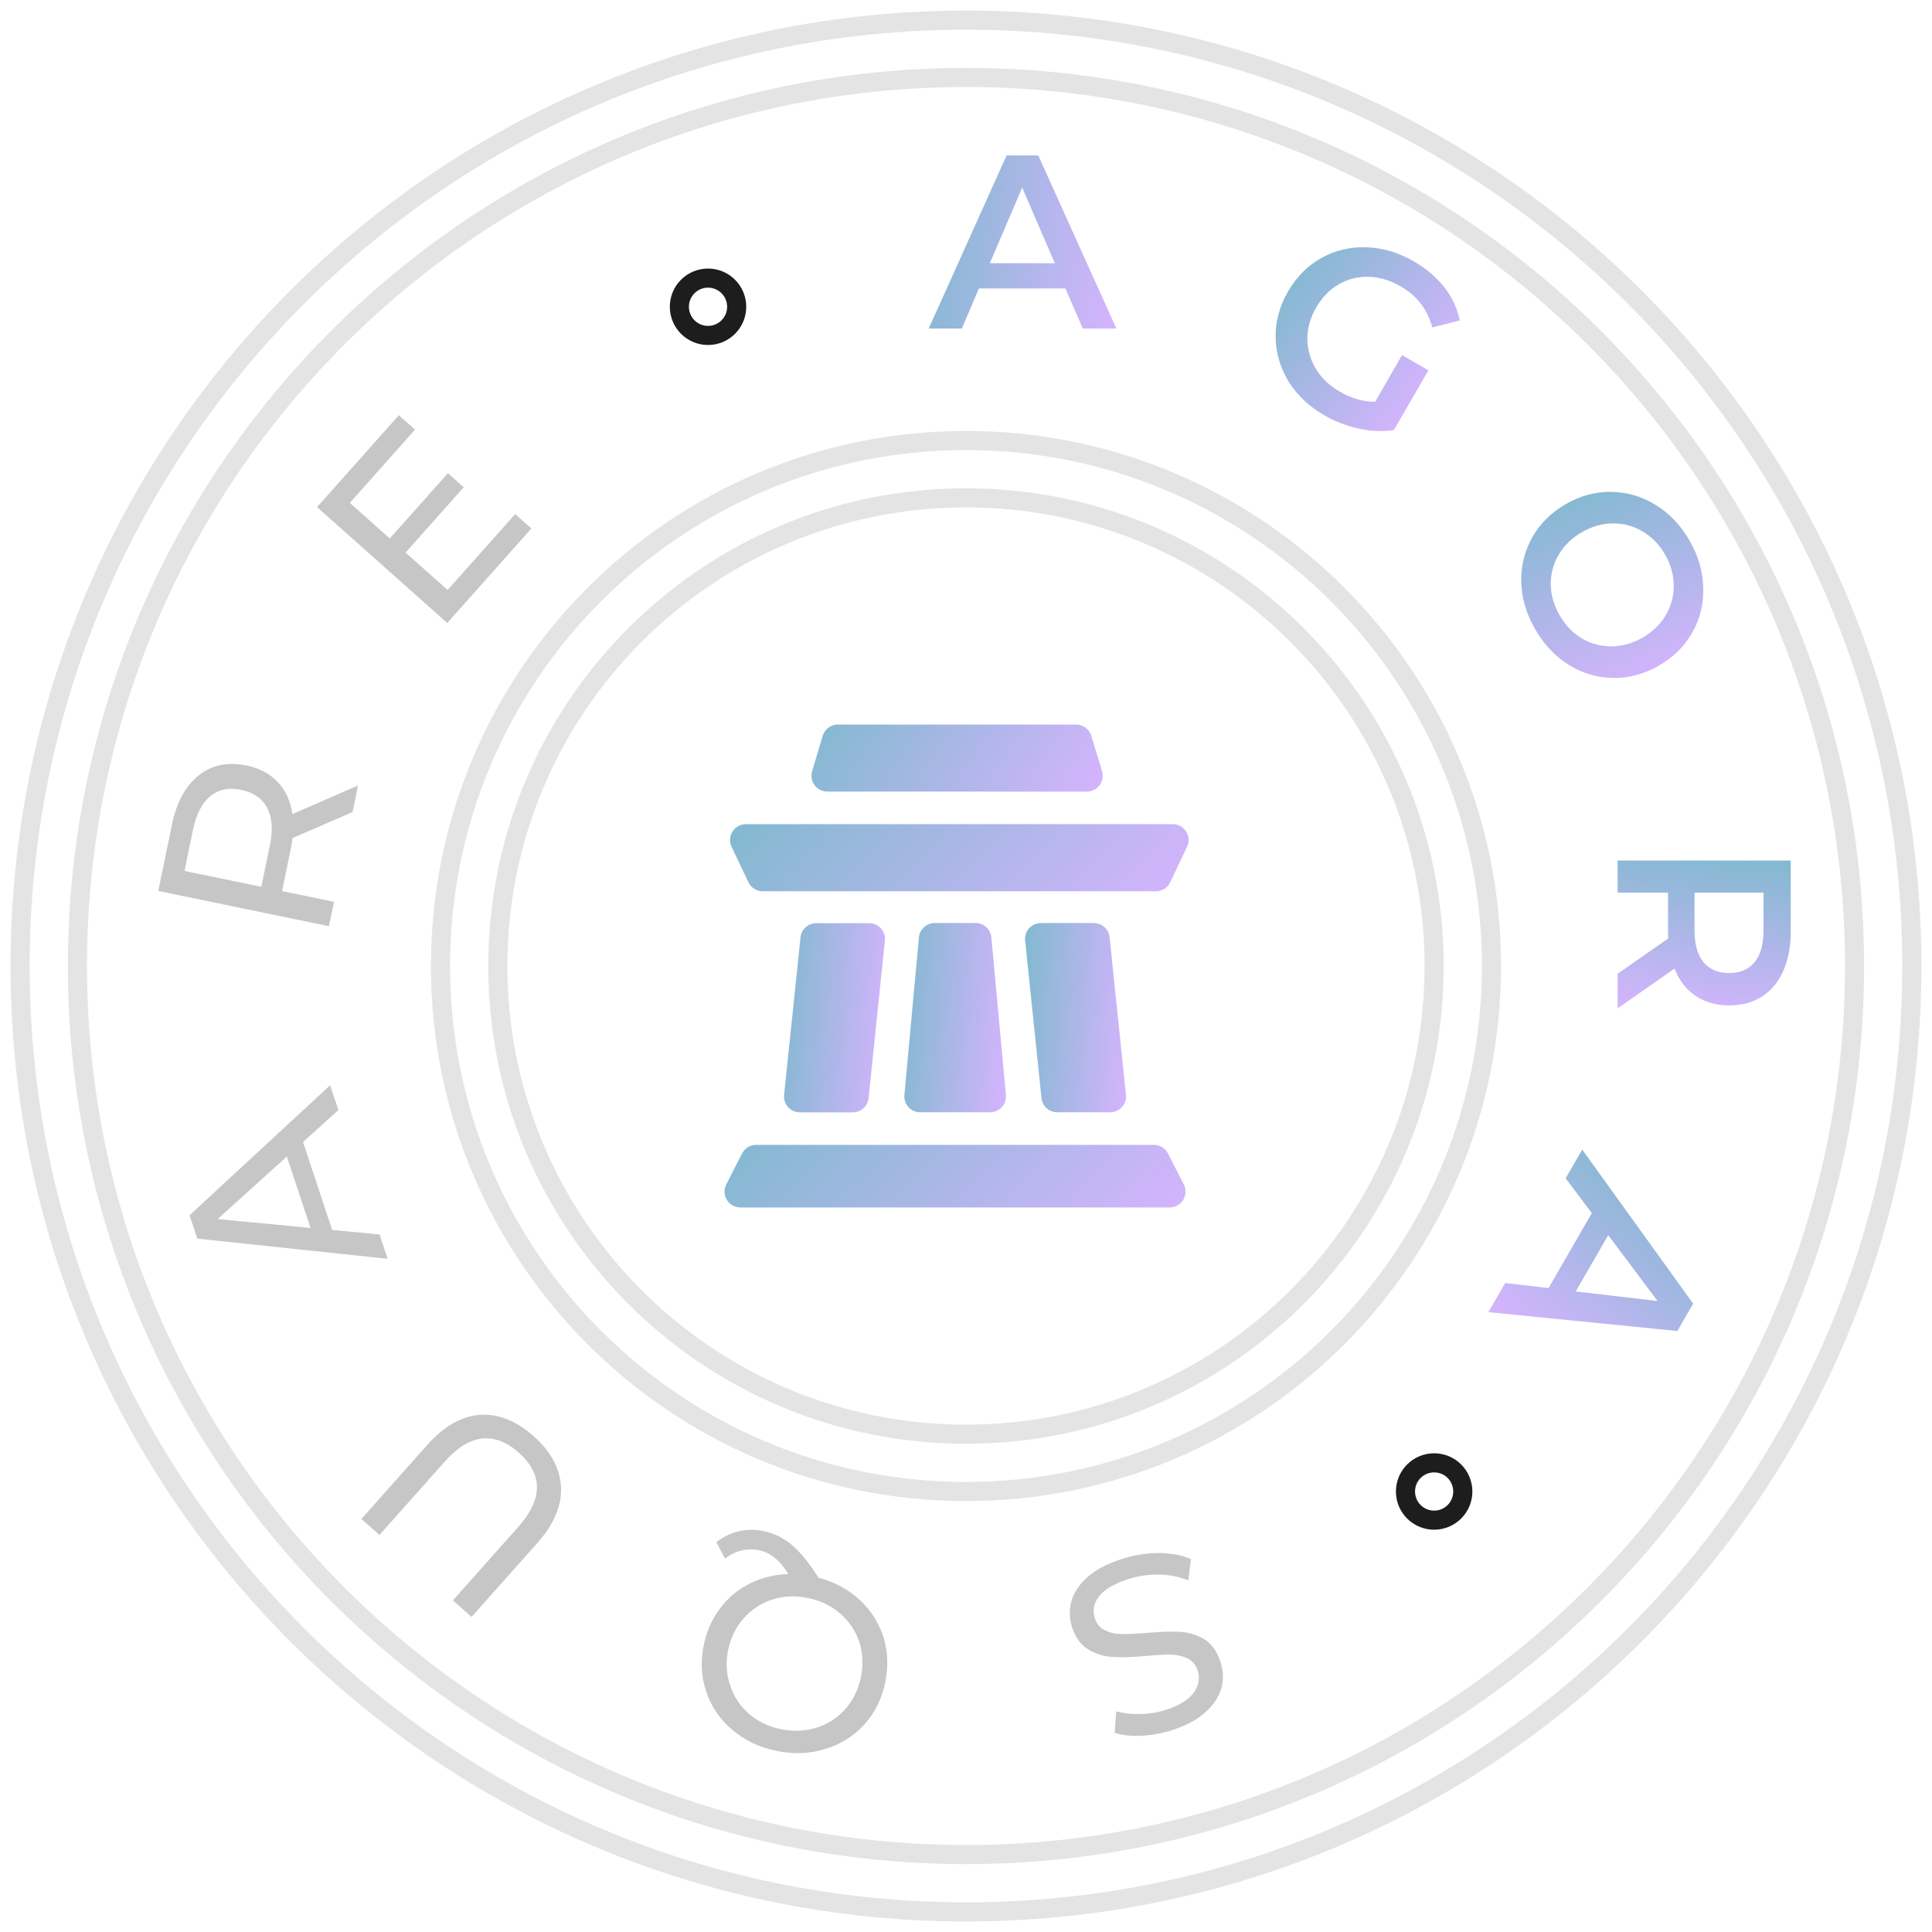<svg width="72" height="72" viewBox="0 0 72 72" fill="none" xmlns="http://www.w3.org/2000/svg">
<g clip-path="url(#clip0_196_301)">
<path fill-rule="evenodd" clip-rule="evenodd" d="M35.999 1.107C16.728 1.107 1.105 16.729 1.105 36.001C1.105 55.272 16.728 70.894 35.999 70.894C55.271 70.894 70.893 55.272 70.893 36.001C70.893 16.729 55.271 1.107 35.999 1.107ZM0.393 36.001C0.393 16.336 16.335 0.395 35.999 0.395C55.664 0.395 71.605 16.336 71.605 36.001C71.605 55.665 55.664 71.607 35.999 71.607C16.335 71.607 0.393 55.665 0.393 36.001Z" fill="#797979" fill-opacity="0.2"/>
<path fill-rule="evenodd" clip-rule="evenodd" d="M35.999 3.243C17.908 3.243 3.242 17.909 3.242 36.001C3.242 54.092 17.908 68.758 35.999 68.758C54.091 68.758 68.757 54.092 68.757 36.001C68.757 17.909 54.091 3.243 35.999 3.243ZM2.53 36.001C2.53 17.516 17.515 2.531 35.999 2.531C54.484 2.531 69.469 17.516 69.469 36.001C69.469 54.485 54.484 69.47 35.999 69.47C17.515 69.47 2.53 54.485 2.53 36.001Z" fill="#797979" fill-opacity="0.2"/>
<path fill-rule="evenodd" clip-rule="evenodd" d="M35.999 16.773C25.381 16.773 16.772 25.381 16.772 36C16.772 46.619 25.381 55.228 35.999 55.228C46.618 55.228 55.227 46.619 55.227 36C55.227 25.381 46.618 16.773 35.999 16.773ZM16.06 36C16.06 24.988 24.987 16.061 35.999 16.061C47.012 16.061 55.939 24.988 55.939 36C55.939 47.013 47.012 55.94 35.999 55.94C24.987 55.94 16.06 47.013 16.06 36Z" fill="#797979" fill-opacity="0.2"/>
<path fill-rule="evenodd" clip-rule="evenodd" d="M35.999 18.91C26.56 18.91 18.909 26.562 18.909 36.001C18.909 45.44 26.56 53.092 35.999 53.092C45.438 53.092 53.09 45.44 53.09 36.001C53.09 26.562 45.438 18.91 35.999 18.91ZM18.196 36.001C18.196 26.168 26.167 18.198 35.999 18.198C45.832 18.198 53.802 26.168 53.802 36.001C53.802 45.833 45.832 53.804 35.999 53.804C26.167 53.804 18.196 45.833 18.196 36.001Z" fill="#797979" fill-opacity="0.2"/>
<path fill-rule="evenodd" clip-rule="evenodd" d="M53.446 54.872C53.053 54.872 52.734 55.191 52.734 55.584C52.734 55.977 53.053 56.296 53.446 56.296C53.84 56.296 54.158 55.977 54.158 55.584C54.158 55.191 53.84 54.872 53.446 54.872ZM52.022 55.584C52.022 54.797 52.66 54.16 53.446 54.16C54.233 54.16 54.871 54.797 54.871 55.584C54.871 56.37 54.233 57.008 53.446 57.008C52.66 57.008 52.022 56.37 52.022 55.584Z" fill="#1D1D1D"/>
<path fill-rule="evenodd" clip-rule="evenodd" d="M26.386 10.72C25.992 10.72 25.674 11.039 25.674 11.432C25.674 11.826 25.992 12.145 26.386 12.145C26.779 12.145 27.098 11.826 27.098 11.432C27.098 11.039 26.779 10.72 26.386 10.72ZM24.962 11.432C24.962 10.646 25.599 10.008 26.386 10.008C27.172 10.008 27.81 10.646 27.81 11.432C27.81 12.219 27.172 12.857 26.386 12.857C25.599 12.857 24.962 12.219 24.962 11.432Z" fill="#1D1D1D"/>
<g clip-path="url(#clip1_196_301)">
<path d="M32.978 35.049L32.37 40.926C32.355 41.071 32.286 41.206 32.177 41.304C32.068 41.401 31.927 41.455 31.78 41.454H29.811C29.728 41.455 29.646 41.438 29.57 41.404C29.495 41.371 29.427 41.322 29.371 41.261C29.316 41.2 29.273 41.127 29.248 41.049C29.222 40.97 29.213 40.887 29.221 40.805L29.833 34.933C29.848 34.787 29.917 34.653 30.026 34.555C30.135 34.457 30.276 34.404 30.423 34.404H32.395C32.477 34.405 32.558 34.422 32.632 34.456C32.707 34.489 32.774 34.538 32.828 34.599C32.883 34.659 32.925 34.73 32.951 34.808C32.976 34.885 32.986 34.967 32.978 35.049Z" fill="url(#paint0_linear_196_301)"/>
<path d="M41.372 41.451H39.402C39.256 41.452 39.114 41.398 39.005 41.301C38.897 41.203 38.828 41.068 38.813 40.923L38.204 35.049C38.195 34.967 38.204 34.883 38.23 34.805C38.256 34.726 38.298 34.654 38.353 34.593C38.409 34.531 38.477 34.483 38.553 34.449C38.628 34.416 38.71 34.399 38.793 34.399H40.763C40.909 34.399 41.05 34.452 41.16 34.55C41.268 34.648 41.337 34.782 41.352 34.928L41.961 40.802C41.97 40.884 41.961 40.967 41.935 41.046C41.909 41.124 41.867 41.197 41.811 41.258C41.756 41.319 41.688 41.368 41.612 41.401C41.536 41.435 41.455 41.452 41.372 41.451Z" fill="url(#paint1_linear_196_301)"/>
<path d="M43.592 44.999H27.59C27.49 44.999 27.39 44.973 27.302 44.923C27.214 44.874 27.14 44.803 27.088 44.717C27.035 44.631 27.006 44.533 27.002 44.432C26.998 44.331 27.02 44.231 27.066 44.141L27.655 42.987C27.705 42.89 27.78 42.809 27.872 42.752C27.964 42.696 28.07 42.666 28.179 42.666H43.001C43.11 42.665 43.217 42.695 43.31 42.752C43.404 42.809 43.479 42.891 43.528 42.989L44.118 44.143C44.163 44.233 44.185 44.333 44.181 44.434C44.177 44.534 44.147 44.632 44.094 44.718C44.041 44.804 43.968 44.874 43.88 44.924C43.792 44.973 43.693 44.999 43.592 44.999Z" fill="url(#paint2_linear_196_301)"/>
<path d="M27.796 30.714H43.705C43.804 30.715 43.902 30.74 43.989 30.788C44.076 30.835 44.15 30.905 44.203 30.988C44.256 31.072 44.287 31.168 44.293 31.267C44.299 31.366 44.28 31.465 44.238 31.555L43.612 32.878C43.564 32.978 43.489 33.064 43.394 33.123C43.3 33.183 43.191 33.215 43.079 33.215H28.423C28.311 33.215 28.202 33.183 28.108 33.123C28.013 33.064 27.938 32.978 27.89 32.878L27.263 31.555C27.221 31.465 27.202 31.366 27.208 31.267C27.214 31.168 27.245 31.072 27.298 30.988C27.352 30.905 27.425 30.835 27.512 30.788C27.599 30.74 27.697 30.715 27.796 30.714Z" fill="url(#paint3_linear_196_301)"/>
<path d="M40.508 29.5H30.832C30.741 29.5 30.65 29.479 30.568 29.438C30.486 29.397 30.414 29.338 30.359 29.264C30.304 29.191 30.267 29.105 30.251 29.015C30.234 28.925 30.239 28.832 30.266 28.744L30.659 27.422C30.695 27.3 30.77 27.194 30.872 27.118C30.973 27.043 31.097 27.002 31.223 27.002H40.105C40.232 27.002 40.356 27.043 40.457 27.118C40.559 27.194 40.634 27.3 40.67 27.422L41.072 28.744C41.098 28.832 41.103 28.924 41.087 29.014C41.071 29.105 41.034 29.19 40.98 29.263C40.925 29.337 40.854 29.396 40.772 29.437C40.69 29.479 40.6 29.5 40.508 29.5Z" fill="url(#paint4_linear_196_301)"/>
<path d="M36.896 41.451H34.294C34.211 41.452 34.13 41.435 34.055 41.402C33.98 41.369 33.912 41.321 33.857 41.26C33.801 41.2 33.759 41.128 33.733 41.051C33.706 40.973 33.697 40.891 33.704 40.809L34.245 34.933C34.259 34.786 34.327 34.65 34.436 34.551C34.545 34.452 34.687 34.397 34.835 34.398H36.357C36.504 34.397 36.646 34.452 36.755 34.551C36.864 34.65 36.932 34.786 36.946 34.933L37.487 40.807C37.495 40.889 37.486 40.972 37.459 41.05C37.433 41.128 37.391 41.2 37.335 41.26C37.279 41.321 37.211 41.37 37.136 41.402C37.06 41.435 36.978 41.452 36.896 41.451Z" fill="url(#paint5_linear_196_301)"/>
</g>
<path d="M41.764 58.112C42.228 57.958 42.701 57.88 43.182 57.877C43.659 57.882 44.059 57.958 44.382 58.105L44.283 58.9C43.978 58.767 43.622 58.693 43.213 58.678C42.8 58.672 42.4 58.732 42.012 58.861C41.501 59.03 41.148 59.242 40.952 59.496C40.758 59.755 40.708 60.029 40.803 60.317C40.873 60.528 41 60.675 41.184 60.758C41.364 60.848 41.568 60.895 41.797 60.897C42.02 60.901 42.331 60.886 42.73 60.852C43.231 60.81 43.644 60.797 43.969 60.813C44.288 60.831 44.588 60.921 44.869 61.082C45.147 61.25 45.351 61.532 45.481 61.925C45.59 62.254 45.603 62.579 45.52 62.899C45.432 63.222 45.237 63.521 44.938 63.796C44.638 64.072 44.227 64.296 43.704 64.469C43.34 64.59 42.966 64.661 42.582 64.684C42.199 64.707 41.852 64.672 41.541 64.579L41.598 63.778C41.911 63.857 42.228 63.889 42.549 63.874C42.871 63.865 43.174 63.813 43.456 63.72C43.955 63.555 44.301 63.339 44.493 63.074C44.679 62.81 44.725 62.534 44.629 62.246C44.559 62.035 44.431 61.885 44.246 61.797C44.062 61.714 43.855 61.669 43.624 61.66C43.389 61.66 43.079 61.678 42.694 61.714C42.193 61.757 41.783 61.769 41.464 61.75C41.145 61.732 40.848 61.642 40.572 61.479C40.291 61.318 40.086 61.044 39.958 60.656C39.851 60.333 39.84 60.007 39.927 59.679C40.016 59.356 40.213 59.056 40.519 58.779C40.826 58.508 41.242 58.285 41.764 58.112Z" fill="#C6C6C6"/>
<path d="M26.697 57.473C26.953 57.273 27.231 57.138 27.53 57.067C27.829 56.996 28.136 56.993 28.451 57.058C28.851 57.141 29.206 57.315 29.517 57.582C29.824 57.841 30.154 58.247 30.507 58.8C31.101 58.954 31.61 59.227 32.034 59.618C32.453 60.007 32.749 60.47 32.923 61.005C33.089 61.544 33.112 62.108 32.99 62.696C32.864 63.308 32.604 63.832 32.211 64.269C31.811 64.704 31.325 65.008 30.753 65.18C30.179 65.359 29.571 65.382 28.928 65.249C28.292 65.118 27.746 64.856 27.29 64.465C26.833 64.08 26.51 63.609 26.322 63.052C26.132 62.501 26.101 61.917 26.229 61.299C26.337 60.778 26.541 60.321 26.844 59.929C27.14 59.535 27.509 59.229 27.952 59.011C28.389 58.792 28.865 58.676 29.38 58.662C29.214 58.394 29.044 58.191 28.87 58.054C28.692 57.91 28.499 57.817 28.293 57.774C27.845 57.681 27.42 57.783 27.017 58.079L26.697 57.473ZM32.082 62.508C32.177 62.048 32.157 61.608 32.023 61.188C31.881 60.774 31.644 60.421 31.312 60.132C30.974 59.841 30.572 59.647 30.106 59.551C29.645 59.456 29.205 59.475 28.786 59.61C28.366 59.744 28.012 59.974 27.724 60.3C27.428 60.631 27.233 61.026 27.138 61.487C27.043 61.947 27.066 62.385 27.208 62.799C27.342 63.219 27.575 63.573 27.907 63.863C28.239 64.153 28.635 64.345 29.096 64.44C29.562 64.537 30.008 64.518 30.434 64.385C30.853 64.251 31.211 64.018 31.506 63.687C31.795 63.362 31.986 62.968 32.082 62.508Z" fill="#C6C6C6"/>
<path d="M19.889 53.524C20.536 54.1 20.875 54.733 20.906 55.424C20.938 56.114 20.645 56.806 20.028 57.499L17.573 60.258L16.879 59.641L19.31 56.91C20.236 55.87 20.243 54.946 19.333 54.135C18.889 53.74 18.436 53.565 17.975 53.609C17.509 53.658 17.041 53.946 16.572 54.473L14.141 57.204L13.469 56.606L15.925 53.847C16.546 53.149 17.201 52.776 17.89 52.727C18.576 52.683 19.242 52.949 19.889 53.524Z" fill="#C6C6C6"/>
<path d="M11.293 42.559L12.378 45.836L14.145 46.004L14.445 46.911L7.354 46.161L7.065 45.289L12.303 40.445L12.61 41.37L11.293 42.559ZM10.69 43.101L8.109 45.432L11.571 45.761L10.69 43.101Z" fill="#C6C6C6"/>
<path d="M13.138 30.264L10.901 31.232C10.878 31.404 10.856 31.539 10.836 31.636L10.511 33.208L12.447 33.608L12.259 34.517L5.898 33.203L6.41 30.722C6.581 29.898 6.911 29.29 7.403 28.899C7.894 28.508 8.485 28.383 9.176 28.526C9.667 28.627 10.06 28.835 10.355 29.149C10.65 29.462 10.831 29.86 10.895 30.34L13.343 29.273L13.138 30.264ZM10.058 31.504C10.177 30.928 10.144 30.463 9.958 30.109C9.772 29.755 9.449 29.53 8.988 29.435C8.528 29.34 8.145 29.419 7.84 29.672C7.529 29.923 7.314 30.337 7.195 30.912L6.876 32.457L9.739 33.048L10.058 31.504Z" fill="#C6C6C6"/>
<path d="M19.199 19.159L19.802 19.695L16.668 23.217L11.816 18.898L14.864 15.474L15.467 16.011L13.036 18.741L14.526 20.068L16.692 17.635L17.281 18.159L15.115 20.593L16.682 21.987L19.199 19.159Z" fill="#C6C6C6"/>
</g>
<path d="M39.706 10.75L36.481 10.75L35.845 12.243H34.611L37.513 5.792H38.693L41.605 12.243H40.351L39.706 10.75ZM39.31 9.81L38.094 6.99L36.887 9.81L39.31 9.81Z" fill="url(#paint6_linear_196_301)"/>
<path d="M52.251 13.234L53.233 13.801L51.947 16.027C51.528 16.09 51.091 16.072 50.638 15.973C50.184 15.874 49.755 15.708 49.35 15.475C48.781 15.146 48.339 14.727 48.022 14.219C47.709 13.704 47.548 13.154 47.539 12.567C47.53 11.98 47.684 11.413 48.001 10.865C48.317 10.317 48.731 9.9 49.244 9.614C49.757 9.329 50.312 9.196 50.911 9.215C51.518 9.232 52.109 9.407 52.684 9.738C53.152 10.009 53.533 10.332 53.827 10.707C54.121 11.082 54.312 11.494 54.401 11.943L53.378 12.203C53.198 11.532 52.808 11.023 52.206 10.676C51.813 10.448 51.414 10.328 51.01 10.315C50.612 10.305 50.239 10.398 49.891 10.595C49.549 10.794 49.267 11.086 49.046 11.469C48.831 11.841 48.723 12.225 48.721 12.622C48.724 13.021 48.829 13.393 49.034 13.739C49.244 14.087 49.543 14.373 49.932 14.597C50.368 14.849 50.806 14.975 51.247 14.974L52.251 13.234Z" fill="url(#paint7_linear_196_301)"/>
<path d="M57.214 23.455C56.885 22.886 56.711 22.302 56.692 21.703C56.678 21.101 56.813 20.544 57.099 20.031C57.39 19.515 57.807 19.101 58.35 18.788C58.892 18.474 59.457 18.322 60.044 18.331C60.636 18.337 61.186 18.498 61.695 18.814C62.209 19.127 62.631 19.568 62.959 20.137C63.288 20.707 63.46 21.292 63.474 21.894C63.493 22.493 63.36 23.049 63.074 23.561C62.788 24.074 62.372 24.488 61.824 24.805C61.276 25.121 60.708 25.275 60.121 25.266C59.535 25.257 58.984 25.096 58.47 24.783C57.961 24.467 57.542 24.024 57.214 23.455ZM58.123 22.93C58.339 23.302 58.614 23.59 58.951 23.792C59.294 23.992 59.663 24.091 60.059 24.089C60.461 24.084 60.848 23.974 61.22 23.759C61.593 23.544 61.879 23.266 62.078 22.923C62.283 22.578 62.382 22.209 62.375 21.816C62.373 21.419 62.265 21.035 62.05 20.663C61.835 20.29 61.556 20.004 61.214 19.805C60.877 19.602 60.508 19.503 60.106 19.508C59.71 19.51 59.326 19.618 58.953 19.833C58.581 20.048 58.292 20.328 58.087 20.674C57.888 21.016 57.789 21.385 57.79 21.781C57.797 22.174 57.908 22.557 58.123 22.93Z" fill="url(#paint8_linear_196_301)"/>
<path d="M60.284 36.29L62.173 34.972C62.167 34.917 62.164 34.834 62.164 34.723V33.267H60.284V32.069H66.735V34.723C66.735 35.282 66.642 35.767 66.458 36.179C66.274 36.597 66.01 36.916 65.666 37.138C65.322 37.359 64.913 37.469 64.44 37.469C63.955 37.469 63.537 37.349 63.187 37.11C62.837 36.876 62.576 36.538 62.404 36.096L60.284 37.58V36.29ZM64.44 36.262C64.852 36.262 65.168 36.127 65.389 35.857C65.61 35.586 65.721 35.19 65.721 34.668V33.267H63.15V34.668C63.15 35.19 63.261 35.586 63.482 35.857C63.709 36.127 64.028 36.262 64.44 36.262Z" fill="url(#paint9_linear_196_301)"/>
<path d="M57.71 48.002L59.322 45.209L58.347 43.912L58.965 42.843L63.099 48.582L62.51 49.603L55.468 48.9L56.094 47.814L57.71 48.002ZM58.722 48.129L61.772 48.485L59.933 46.03L58.722 48.129Z" fill="url(#paint10_linear_196_301)"/>
<defs>
<linearGradient id="paint0_linear_196_301" x1="29.218" y1="36.075" x2="33.207" y2="36.384" gradientUnits="userSpaceOnUse">
<stop stop-color="#84B9D1"/>
<stop offset="1" stop-color="#D2B4FC"/>
</linearGradient>
<linearGradient id="paint1_linear_196_301" x1="38.2" y1="36.071" x2="42.191" y2="36.38" gradientUnits="userSpaceOnUse">
<stop stop-color="#84B9D1"/>
<stop offset="1" stop-color="#D2B4FC"/>
</linearGradient>
<linearGradient id="paint2_linear_196_301" x1="27.001" y1="43.219" x2="35.554" y2="52.361" gradientUnits="userSpaceOnUse">
<stop stop-color="#84B9D1"/>
<stop offset="1" stop-color="#D2B4FC"/>
</linearGradient>
<linearGradient id="paint3_linear_196_301" x1="27.207" y1="31.307" x2="36.392" y2="40.419" gradientUnits="userSpaceOnUse">
<stop stop-color="#84B9D1"/>
<stop offset="1" stop-color="#D2B4FC"/>
</linearGradient>
<linearGradient id="paint4_linear_196_301" x1="30.241" y1="27.594" x2="38.524" y2="32.818" gradientUnits="userSpaceOnUse">
<stop stop-color="#84B9D1"/>
<stop offset="1" stop-color="#D2B4FC"/>
</linearGradient>
<linearGradient id="paint5_linear_196_301" x1="33.702" y1="36.069" x2="37.718" y2="36.383" gradientUnits="userSpaceOnUse">
<stop stop-color="#84B9D1"/>
<stop offset="1" stop-color="#D2B4FC"/>
</linearGradient>
<linearGradient id="paint6_linear_196_301" x1="34.611" y1="7.321" x2="41.89" y2="8.467" gradientUnits="userSpaceOnUse">
<stop stop-color="#84B9D1"/>
<stop offset="1" stop-color="#D2B4FC"/>
</linearGradient>
<linearGradient id="paint7_linear_196_301" x1="48.873" y1="9.354" x2="53.969" y2="13.276" gradientUnits="userSpaceOnUse">
<stop stop-color="#84B9D1"/>
<stop offset="1" stop-color="#D2B4FC"/>
</linearGradient>
<linearGradient id="paint8_linear_196_301" x1="59.861" y1="17.915" x2="62.529" y2="24.739" gradientUnits="userSpaceOnUse">
<stop stop-color="#84B9D1"/>
<stop offset="1" stop-color="#D2B4FC"/>
</linearGradient>
<linearGradient id="paint9_linear_196_301" x1="65.206" y1="32.069" x2="64.488" y2="37.858" gradientUnits="userSpaceOnUse">
<stop stop-color="#84B9D1"/>
<stop offset="1" stop-color="#D2B4FC"/>
</linearGradient>
<linearGradient id="paint10_linear_196_301" x1="63.227" y1="45.303" x2="58.595" y2="51.035" gradientUnits="userSpaceOnUse">
<stop stop-color="#84B9D1"/>
<stop offset="1" stop-color="#D2B4FC"/>
</linearGradient>
<clipPath id="clip0_196_301">
<rect width="71.212" height="71.212" fill="white" transform="translate(0.394 0.394)"/>
</clipPath>
<clipPath id="clip1_196_301">
<rect width="17.295" height="18" fill="white" transform="translate(27 27)"/>
</clipPath>
</defs>
</svg>
